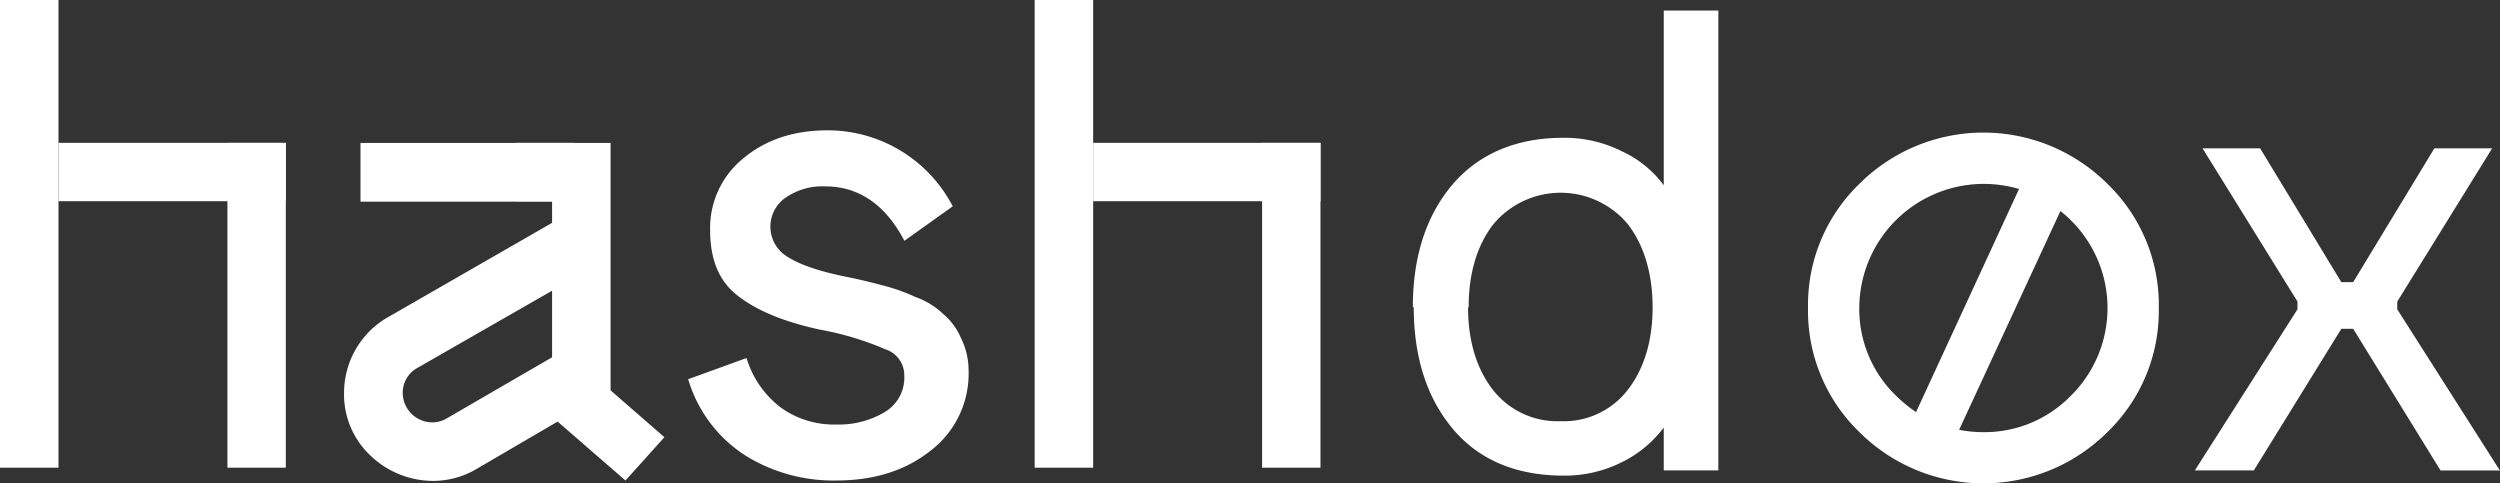 <svg xmlns="http://www.w3.org/2000/svg" viewBox="0 0 421.44 81.49"><rect x="0" y="0" width="421.44" height="81.49" fill="#333333" stroke="none"/><defs><style>.cls-1{fill:#fff;}</style></defs><title>Hashdox_Logo_1</title><g id="Layer_2" data-name="Layer 2"><g id="Layer_1-2" data-name="Layer 1"><path class="cls-1" d="M112,73.7,105.44,81,94,71.07l-13.69,8a14.51,14.51,0,0,1-7.34,2,15.32,15.32,0,0,1-10.4-4.16A14.13,14.13,0,0,1,58,66.25a14.7,14.7,0,0,1,7.45-12.81L93.07,37.56V34H60.77V24.09h42.16V65.81ZM75.33,70.52,93.07,60.23V49L70.4,62a4.75,4.75,0,0,0-2.51,4.27,5,5,0,0,0,4.92,4.93A4.76,4.76,0,0,0,75.33,70.52Z"/><path class="cls-1" d="M162,57a10.7,10.7,0,0,0-3-4.07,13.22,13.22,0,0,0-4.72-2.88,31,31,0,0,0-5.44-1.93c-1.88-.51-3.9-1-6.18-1.46-4.44-.89-7.73-2-9.77-3.29a5.93,5.93,0,0,1-.32-10.14,10.87,10.87,0,0,1,6.54-1.81c5.53,0,9.93,2.93,13.09,8.69l.26.48,8.12-5.79a.07.07,0,0,0,0-.09l-.16-.29A23.76,23.76,0,0,0,140.72,22c-6.11-.25-11.25,1.28-15.25,4.56a15.13,15.13,0,0,0-5.76,12.22c0,5.19,1.63,8.9,5,11.33,3.15,2.37,7.69,4.2,13.48,5.45a50.54,50.54,0,0,1,11.08,3.33,4.57,4.57,0,0,1,3.17,4.46,6.71,6.71,0,0,1-3.24,6.08A15,15,0,0,1,141,71.56a15.31,15.31,0,0,1-9.31-2.81A16.31,16.31,0,0,1,126,60.82l-.17-.46L116,63.93l.15.45a23.06,23.06,0,0,0,9.36,12.32A28.1,28.1,0,0,0,141,81c6.28,0,11.57-1.65,15.72-4.91a16.34,16.34,0,0,0,6.56-13.68A12.19,12.19,0,0,0,162,57Z"/><rect class="cls-1" x="87.04" y="24.08" width="9.74" height="9.84"/><rect class="cls-1" x="184.28" y="24.08" width="38.32" height="9.84"/><rect class="cls-1" x="190.31" y="46.55" width="54.75" height="9.84" transform="translate(269.15 -166.22) rotate(90)"/><polygon class="cls-1" points="184.28 0 174.42 0 174.42 78.84 184.28 78.84 184.28 45.99 184.28 26.61 184.28 0"/><rect class="cls-1" x="9.86" y="24.08" width="38.32" height="9.84"/><rect class="cls-1" x="15.89" y="46.55" width="54.75" height="9.84" transform="translate(94.73 8.2) rotate(90)"/><polygon class="cls-1" points="9.86 0 0 0 0 78.84 9.86 78.84 9.86 45.99 9.86 26.61 9.86 0"/><path class="cls-1" d="M238.17,51.81c0-8.65,2.3-15.54,6.68-20.69s10.73-7.89,18.62-7.89a21.55,21.55,0,0,1,10,2.3,18.3,18.3,0,0,1,7,5.7V1.77h9.2V79.3h-9.2V72.07a19.59,19.59,0,0,1-7,5.81,21.42,21.42,0,0,1-9.85,2.3c-8,0-14.24-2.63-18.62-7.78s-6.68-12-6.68-20.7Zm9.31,0c0,5.63,1.42,10.33,4.16,13.87A13.79,13.79,0,0,0,263.09,71a13.59,13.59,0,0,0,11.34-5.32c2.74-3.54,4.16-8.24,4.16-13.87s-1.42-10.43-4.16-14a14.76,14.76,0,0,0-22.69,0c-2.74,3.54-4.16,8.24-4.16,14Z"/><path class="cls-1" d="M410.38,25h9.74l-16,25.84v1.31l17.3,27.16h-10L396.69,55.43h-2L379.94,79.3H370l17.3-27.16V50.83L371.29,25H381l13.69,22.56h2Z"/><path class="cls-1" d="M355.27,31a29.61,29.61,0,0,0-41.83,0,28.35,28.35,0,0,0-8.65,20.91,28.38,28.38,0,0,0,8.65,20.92,29.61,29.61,0,0,0,41.83,0,28.38,28.38,0,0,0,8.65-20.92A28.35,28.35,0,0,0,355.27,31ZM313.43,51.92A21,21,0,0,1,334.36,31a21,21,0,0,1,6,.86L323,69.47a23.17,23.17,0,0,1-3.39-2.78A20.29,20.29,0,0,1,313.43,51.92Zm35.69,14.77a20.29,20.29,0,0,1-14.76,6.16,21.12,21.12,0,0,1-4.1-.39l17.08-36.89c.61.5,1.21,1,1.78,1.59a20.78,20.78,0,0,1,0,29.53Z"/></g></g></svg>